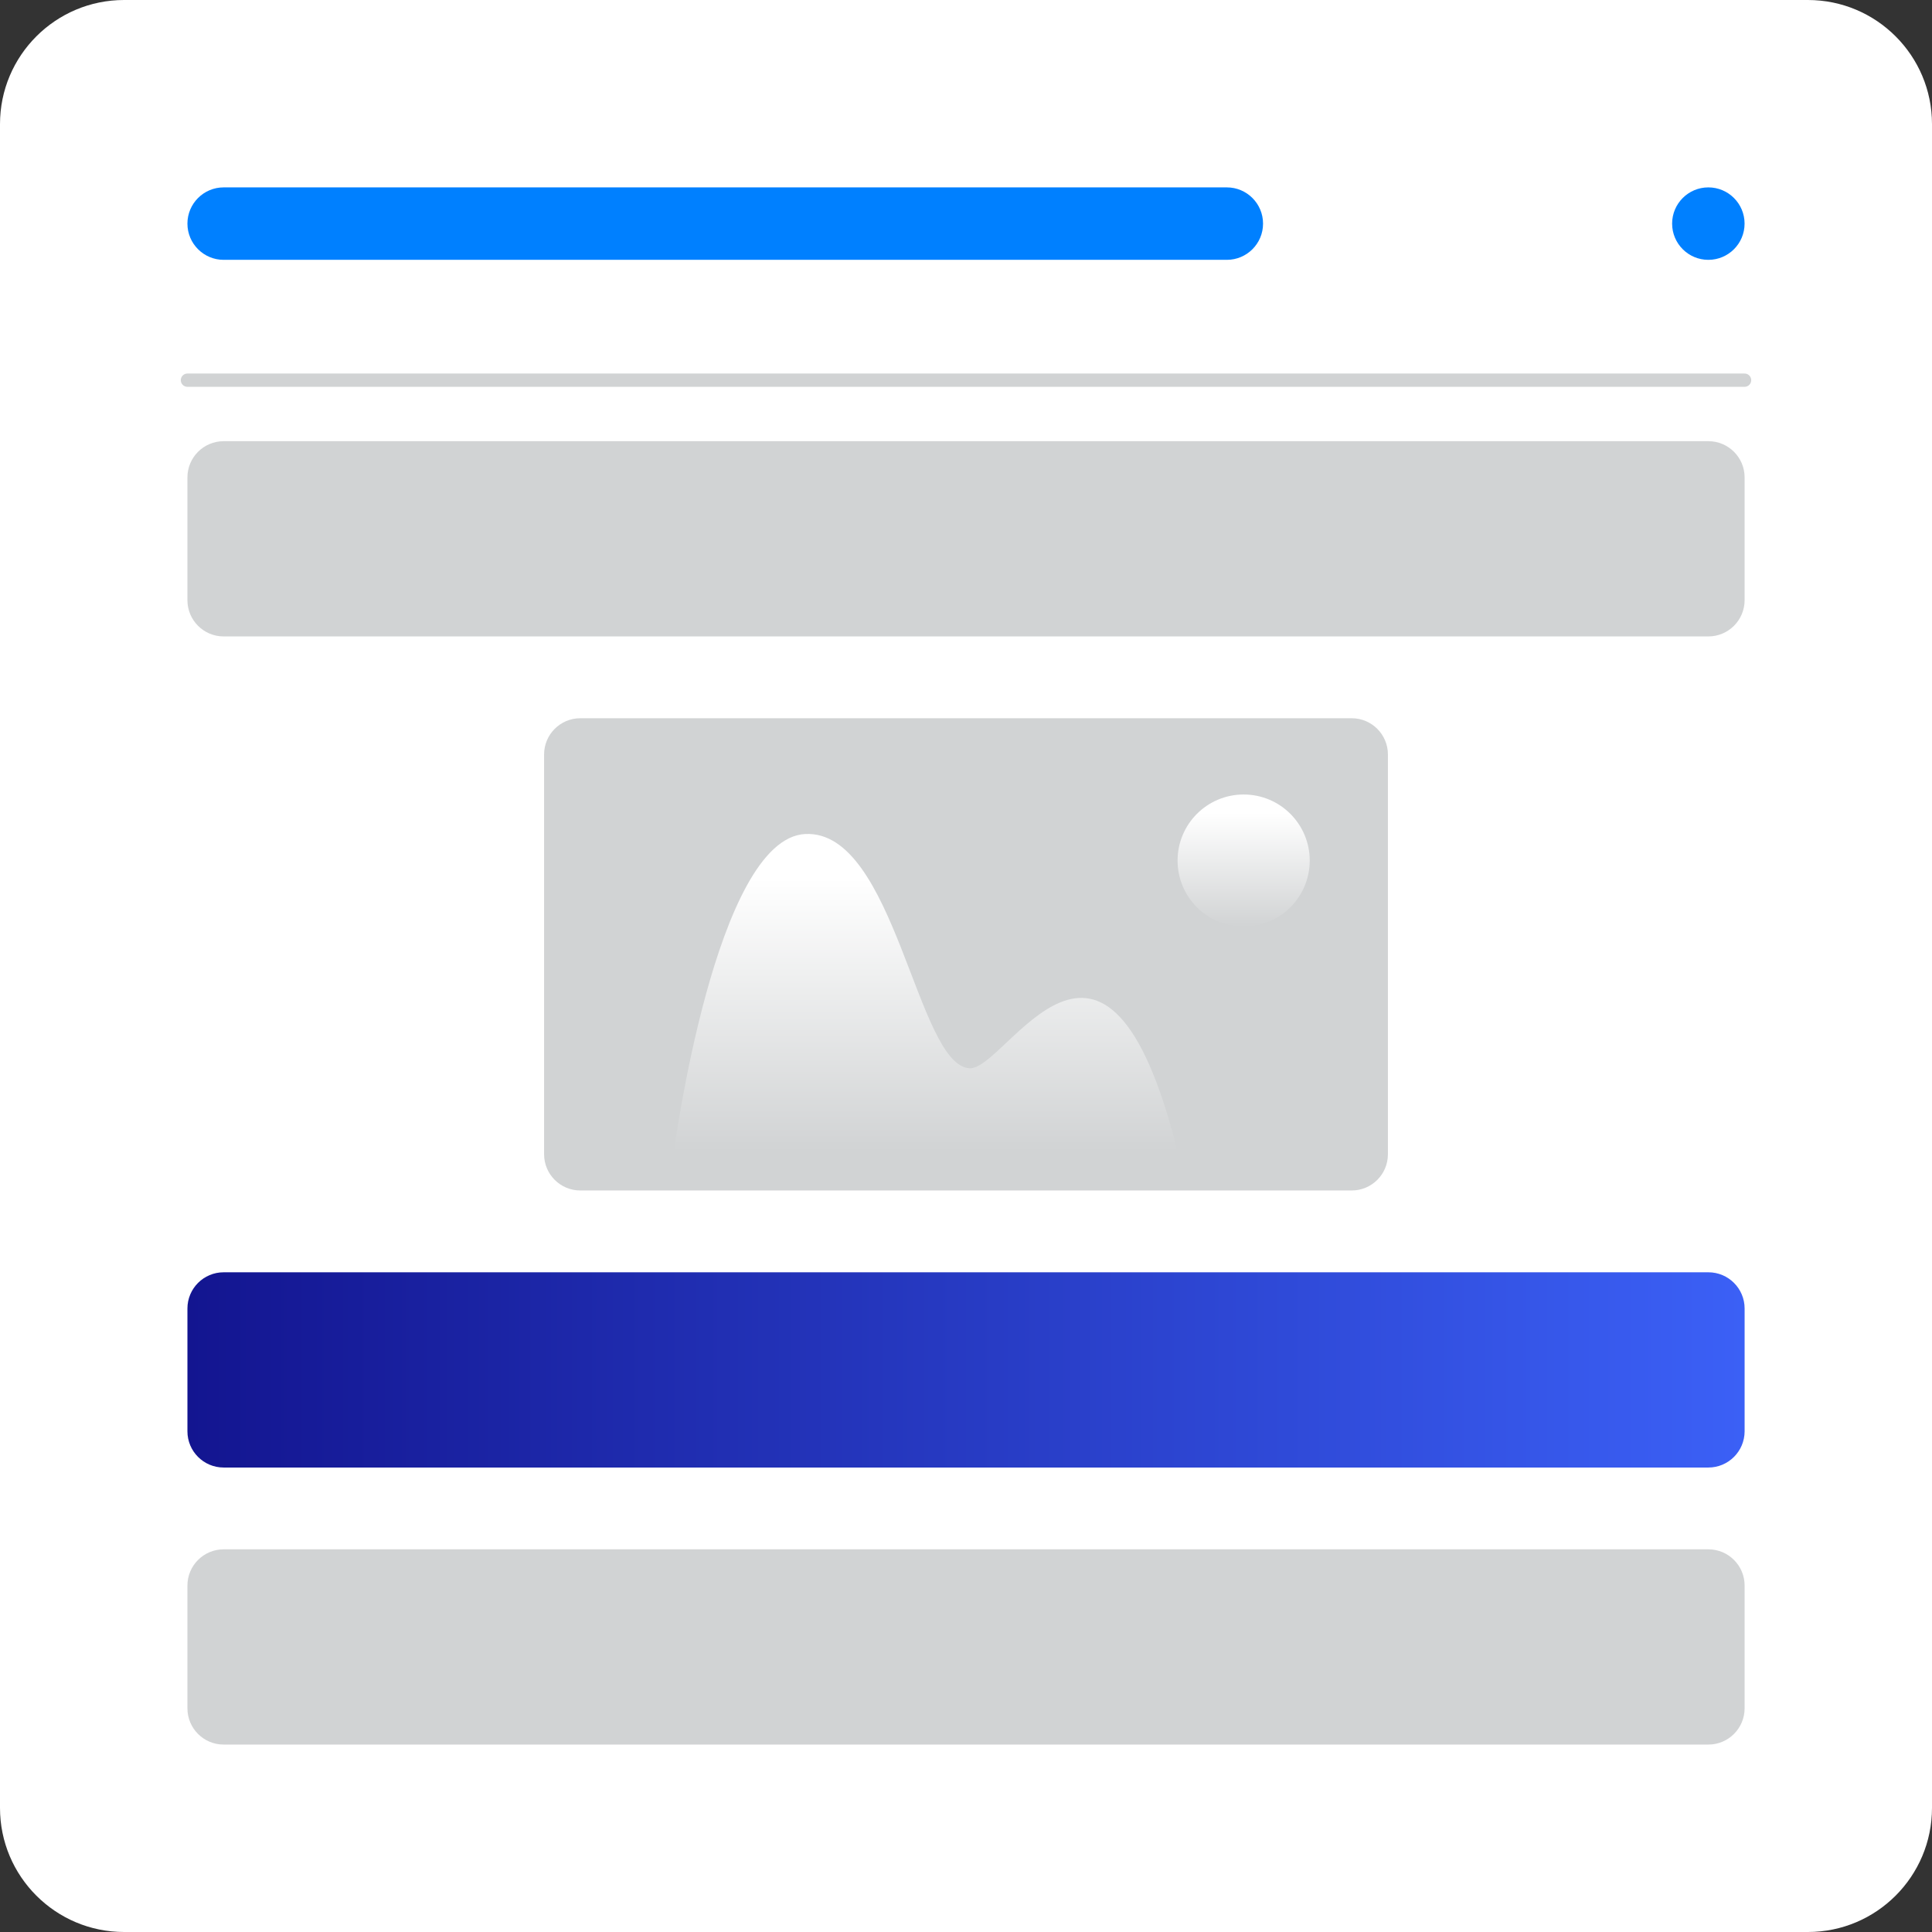 <?xml version="1.0" encoding="utf-8"?>
<!-- Generator: Adobe Illustrator 27.2.0, SVG Export Plug-In . SVG Version: 6.00 Build 0)  -->
<svg version="1.1" id="Layer_1" xmlns="http://www.w3.org/2000/svg" xmlns:xlink="http://www.w3.org/1999/xlink" x="0px" y="0px"
	 viewBox="0 0 512 512" style="enable-background:new 0 0 512 512;" xml:space="preserve">
<rect x="0" y="0" width="512" height="512" fill="#333333" stroke="none"/>
<style type="text/css">
	.st0{fill:#FFFFFF;}
	.st1{fill:#0080FF;}
	.st2{fill:none;stroke:#D1D3D4;stroke-width:3.518;stroke-linecap:round;stroke-miterlimit:10;}
	.st3{fill:url(#SVGID_1_);}
	.st4{fill:#D1D3D4;}
	.st5{fill:url(#SVGID_00000176755799948654277930000003016695108341552519_);}
	.st6{fill:url(#SVGID_00000054975988402446460420000011164834464367013255_);}
	.st7{fill:url(#SVGID_00000089562223111444567870000010969995161532813736_);}
	.st8{fill:url(#SVGID_00000057136460400086391370000017822968400940418487_);}
	.st9{fill:url(#SVGID_00000010999509235714201980000017805018961955884459_);}
	.st10{fill:url(#SVGID_00000019647903314244600300000007188956460576934073_);}
	.st11{fill:url(#SVGID_00000044154048000874680510000017619420278878769300_);}
	.st12{fill:url(#SVGID_00000165227046344507100450000006010534931714168754_);}
	.st13{fill:url(#SVGID_00000125589312677648946590000008659133108791553428_);}
	.st14{fill:url(#SVGID_00000013915221564321684710000008193527215413783218_);}
	.st15{fill:url(#SVGID_00000039825764320031203370000015296596154790895019_);}
	.st16{fill:url(#SVGID_00000100342625348951523390000017829381027336494270_);}
	.st17{fill:url(#SVGID_00000129928073791598926580000009657437786490547339_);}
	.st18{fill:url(#SVGID_00000054965625522839095060000005262014141756889503_);}
	.st19{fill:url(#SVGID_00000116212254745641951030000008688108078820130441_);}
	.st20{fill:url(#SVGID_00000172427799377985198470000003632176021980178602_);}
	.st21{fill:url(#SVGID_00000096758633511491727720000016322998059399729590_);}
	.st22{fill:url(#SVGID_00000168803922285559709050000007895681335076866180_);}
	.st23{fill:url(#SVGID_00000111887365184151824300000008296226501061590961_);}
	.st24{fill:url(#SVGID_00000127028899364253981200000010773472976216717971_);}
	.st25{fill:url(#SVGID_00000030455828569894968390000002633244698887244934_);}
	.st26{fill:url(#SVGID_00000119818138713089663210000015143779211082459829_);}
	.st27{fill:url(#SVGID_00000044177168147251728020000008388066867542714765_);}
	.st28{fill:url(#SVGID_00000039836892036538730090000014748255615290723718_);}
	.st29{fill:url(#SVGID_00000174600243583668539950000015017427822945071551_);}
	.st30{fill:url(#SVGID_00000096040888526455087380000012908808424120865933_);}
	.st31{fill:url(#SVGID_00000127018305579829661330000005097229185314795922_);}
	.st32{fill:url(#SVGID_00000180352055763008673820000015861029348667838907_);}
	.st33{fill:url(#SVGID_00000050627475175106513870000000431378517789214351_);}
	.st34{fill:url(#SVGID_00000018216282993281231470000012903983672092157093_);}
	.st35{fill:url(#SVGID_00000174589358379415565610000009528078187364609937_);}
	.st36{fill:url(#SVGID_00000142874994829842783260000011288878736498843824_);}
</style>
<g>
	<path class="st0" d="M479.11,512H32.89C14.73,512,0,497.27,0,479.11V32.89C0,14.73,14.73,0,32.89,0h446.21
		C497.27,0,512,14.73,512,32.89v446.21C512,497.27,497.27,512,479.11,512z"/>
	<path class="st1" d="M325.12,68.86H59.27c-5.3,0-9.6-4.3-9.6-9.6v0c0-5.3,4.3-9.6,9.6-9.6h265.85c5.3,0,9.6,4.3,9.6,9.6v0
		C334.72,64.57,330.42,68.86,325.12,68.86z"/>
	<path class="st1" d="M452.73,68.86L452.73,68.86c-5.3,0-9.6-4.3-9.6-9.6v0c0-5.3,4.3-9.6,9.6-9.6h0c5.3,0,9.6,4.3,9.6,9.6v0
		C462.33,64.57,458.03,68.86,452.73,68.86z"/>
	<line class="st2" x1="49.67" y1="100.75" x2="462.33" y2="100.75"/>
	<path class="st4" d="M452.73,168.66H59.27c-5.3,0-9.6-4.3-9.6-9.6v-32.54c0-5.3,4.3-9.6,9.6-9.6h393.47c5.3,0,9.6,4.3,9.6,9.6
		v32.54C462.33,164.36,458.03,168.66,452.73,168.66z"/>
	<linearGradient id="SVGID_1_" gradientUnits="userSpaceOnUse" x1="49.67" y1="363.045" x2="462.33" y2="363.045">
		<stop  offset="0" style="stop-color:#131590"/>
		<stop  offset="1" style="stop-color:#3B60F6"/>
	</linearGradient>
	<path class="st3" d="M452.73,388.91H59.27c-5.3,0-9.6-4.3-9.6-9.6v-32.54c0-5.3,4.3-9.6,9.6-9.6h393.47c5.3,0,9.6,4.3,9.6,9.6
		v32.54C462.33,384.62,458.03,388.91,452.73,388.91z"/>
	<path class="st4" d="M452.73,462.33H59.27c-5.3,0-9.6-4.3-9.6-9.6v-32.54c0-5.3,4.3-9.6,9.6-9.6h393.47c5.3,0,9.6,4.3,9.6,9.6
		v32.54C462.33,458.03,458.03,462.33,452.73,462.33z"/>
	<g>
		<path class="st4" d="M358.21,315.49H153.79c-5.3,0-9.6-4.3-9.6-9.6V199.94c0-5.3,4.3-9.6,9.6-9.6h204.42c5.3,0,9.6,4.3,9.6,9.6
			V305.9C367.81,311.2,363.51,315.49,358.21,315.49z"/>
		
			<linearGradient id="SVGID_00000010275037206644481640000007071091322705522623_" gradientUnits="userSpaceOnUse" x1="245.33" y1="305.163" x2="245.33" y2="221.003">
			<stop  offset="0" style="stop-color:#FFFFFF;stop-opacity:0"/>
			<stop  offset="0.86" style="stop-color:#FFFFFF"/>
		</linearGradient>
		<path style="fill:url(#SVGID_00000010275037206644481640000007071091322705522623_);" d="M178.59,305.16
			c0,0,11.03-82.98,34.82-84.14s29.51,61.27,43.52,62.09c9.87,0.58,35.98-54.55,55.13,22.05H178.59z"/>
		
			<linearGradient id="SVGID_00000023256687242700061270000012655802025647617446_" gradientUnits="userSpaceOnUse" x1="329.577" y1="245.571" x2="329.577" y2="210.548">
			<stop  offset="0" style="stop-color:#FFFFFF;stop-opacity:0"/>
			<stop  offset="0.86" style="stop-color:#FFFFFF"/>
		</linearGradient>
		<circle style="fill:url(#SVGID_00000023256687242700061270000012655802025647617446_);" cx="329.58" cy="228.06" r="17.51"/>
	</g>
</g>
</svg>
